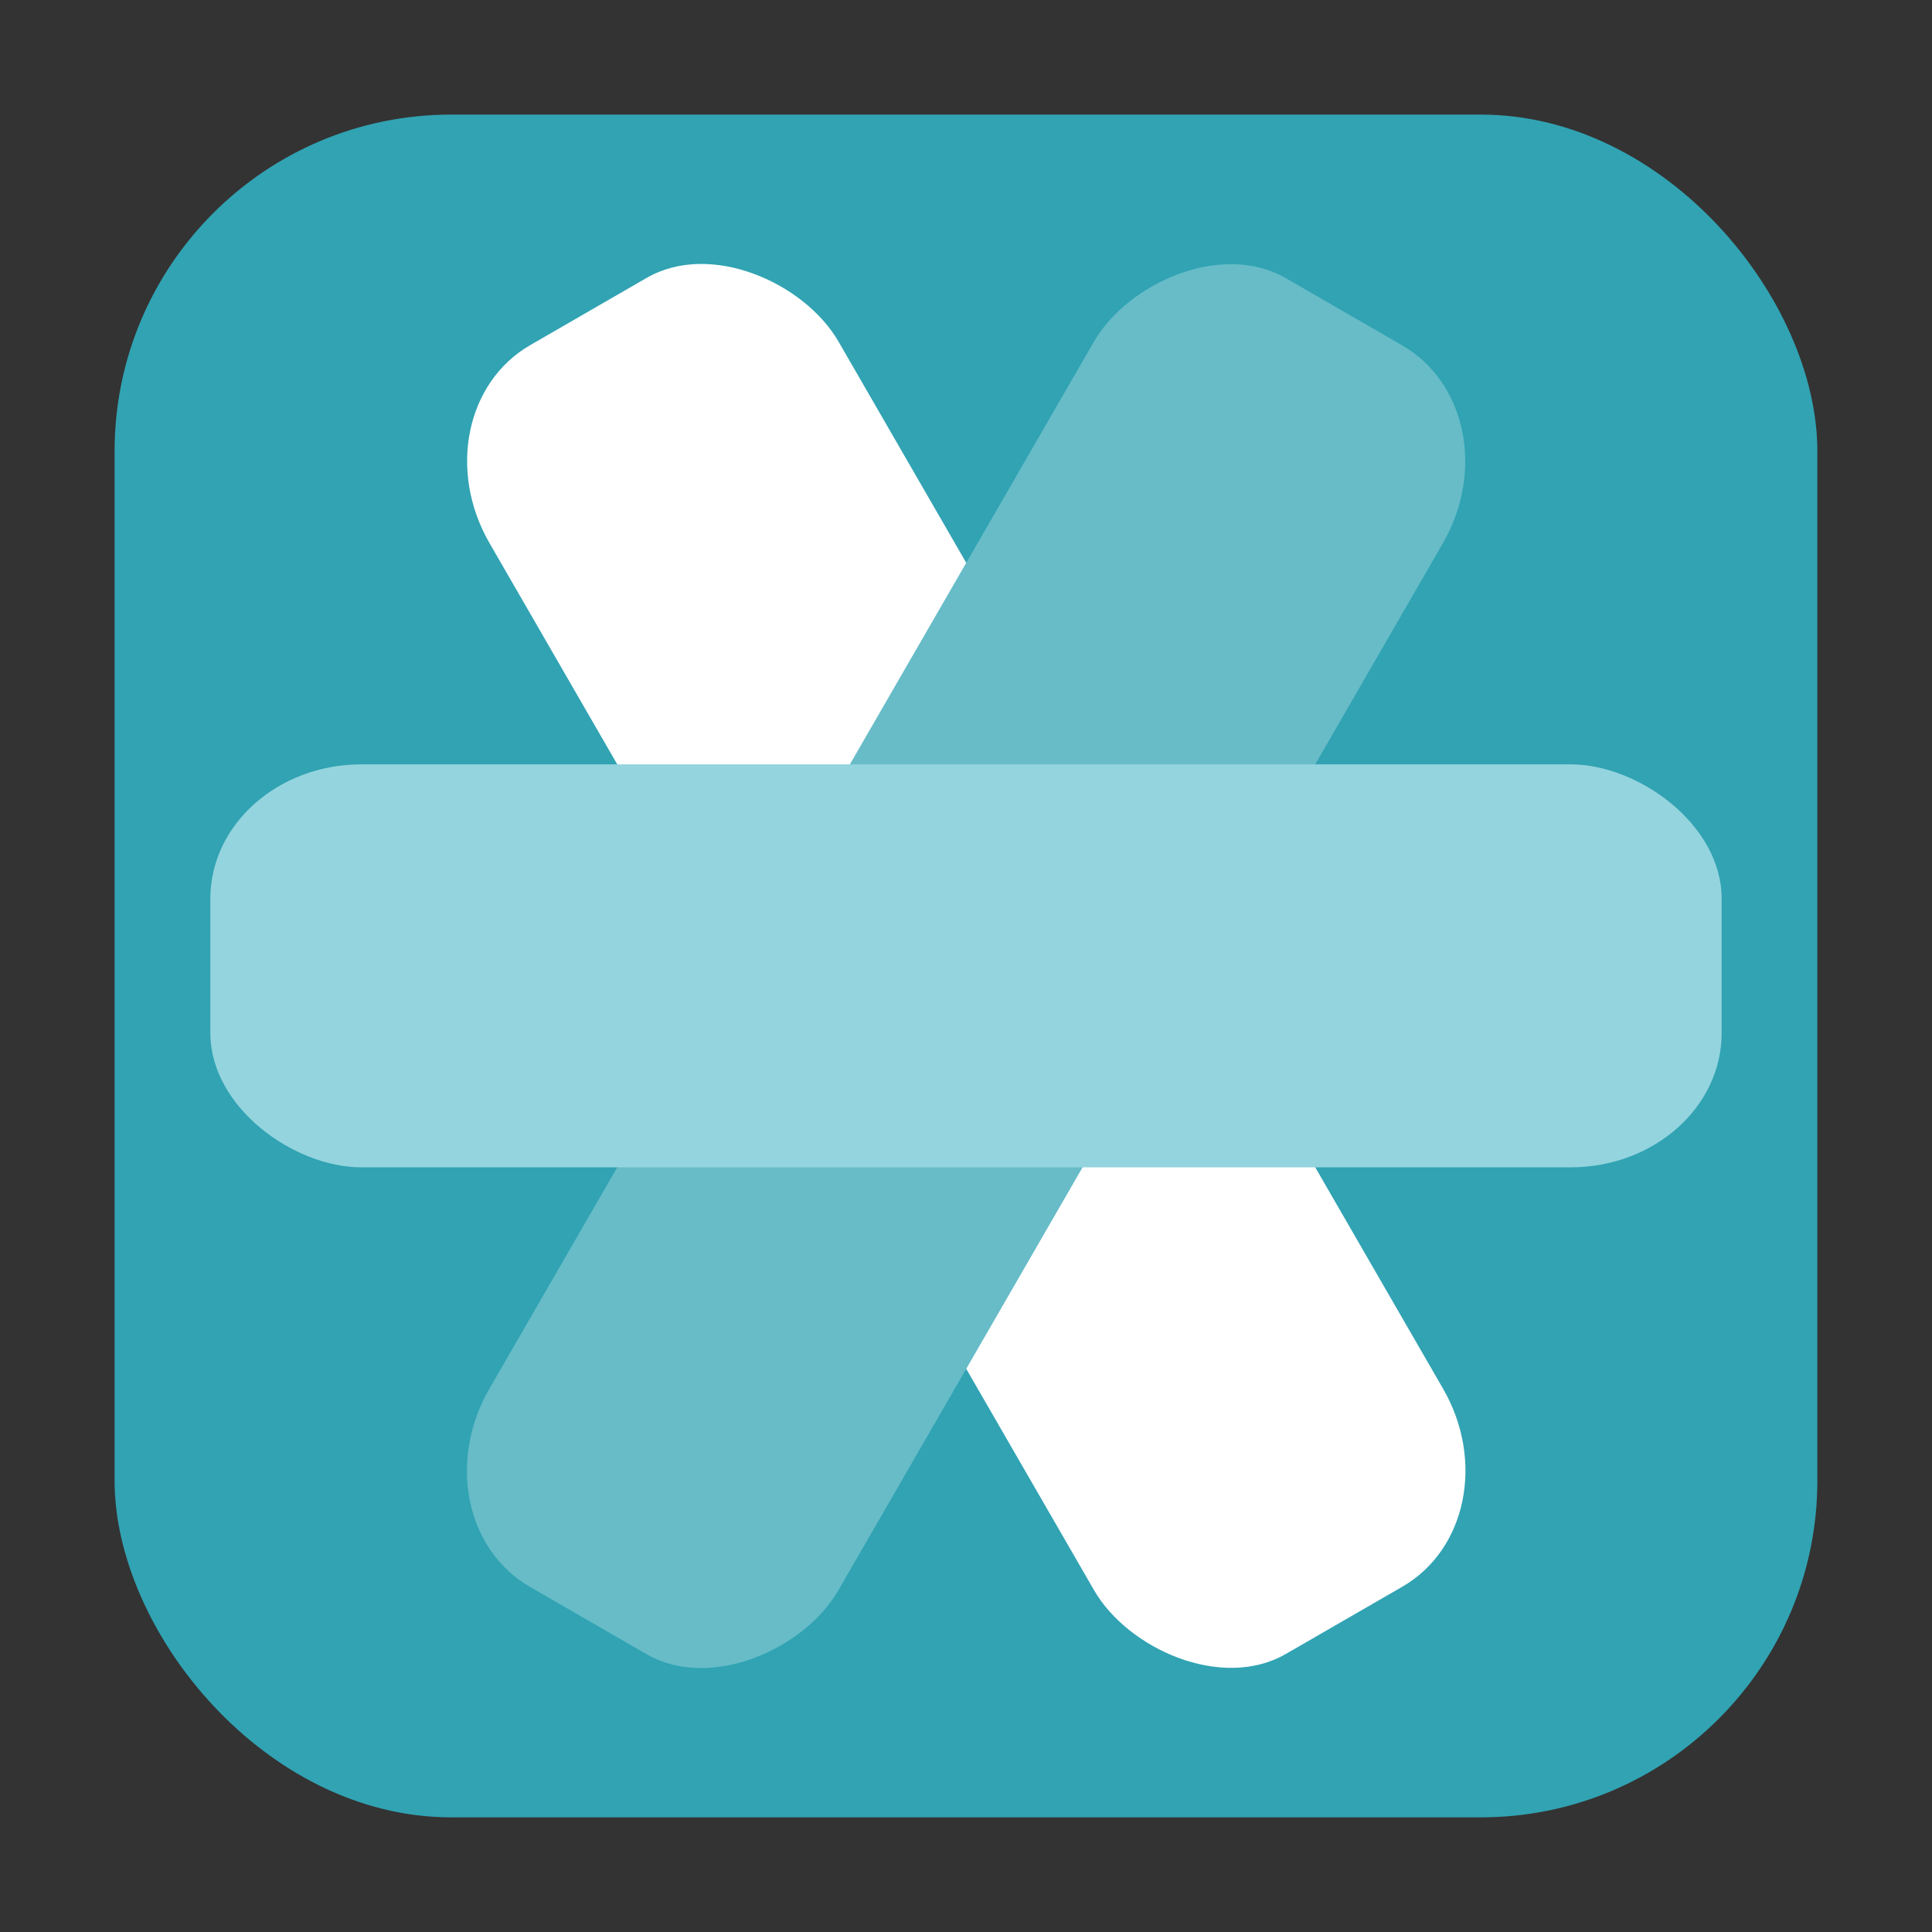 <svg xmlns="http://www.w3.org/2000/svg" height="32" width="32"><rect width="100%" height="100%" fill="#333333" stroke="none"/><rect width="28.203" height="28.203" x="1.898" y="1.898" ry="5.575" fill="#31a3b3" fill-rule="evenodd"/><g transform="translate(45.79 -.003)"><rect transform="rotate(-30)" width="6.675" height="25.032" x="-37.133" y="-13.551" rx="2.225" ry="2.503" fill="#fff"/><rect ry="2.503" rx="2.225" y="16.239" x="14.458" height="25.032" width="6.675" transform="scale(-1 1) rotate(-30)" fill="#67bcc8"/><rect transform="matrix(0 -1 -1 0 0 0)" width="6.675" height="25.032" x="-19.338" y="17.274" rx="2.225" ry="2.503" fill="#94d4de"/></g></svg>